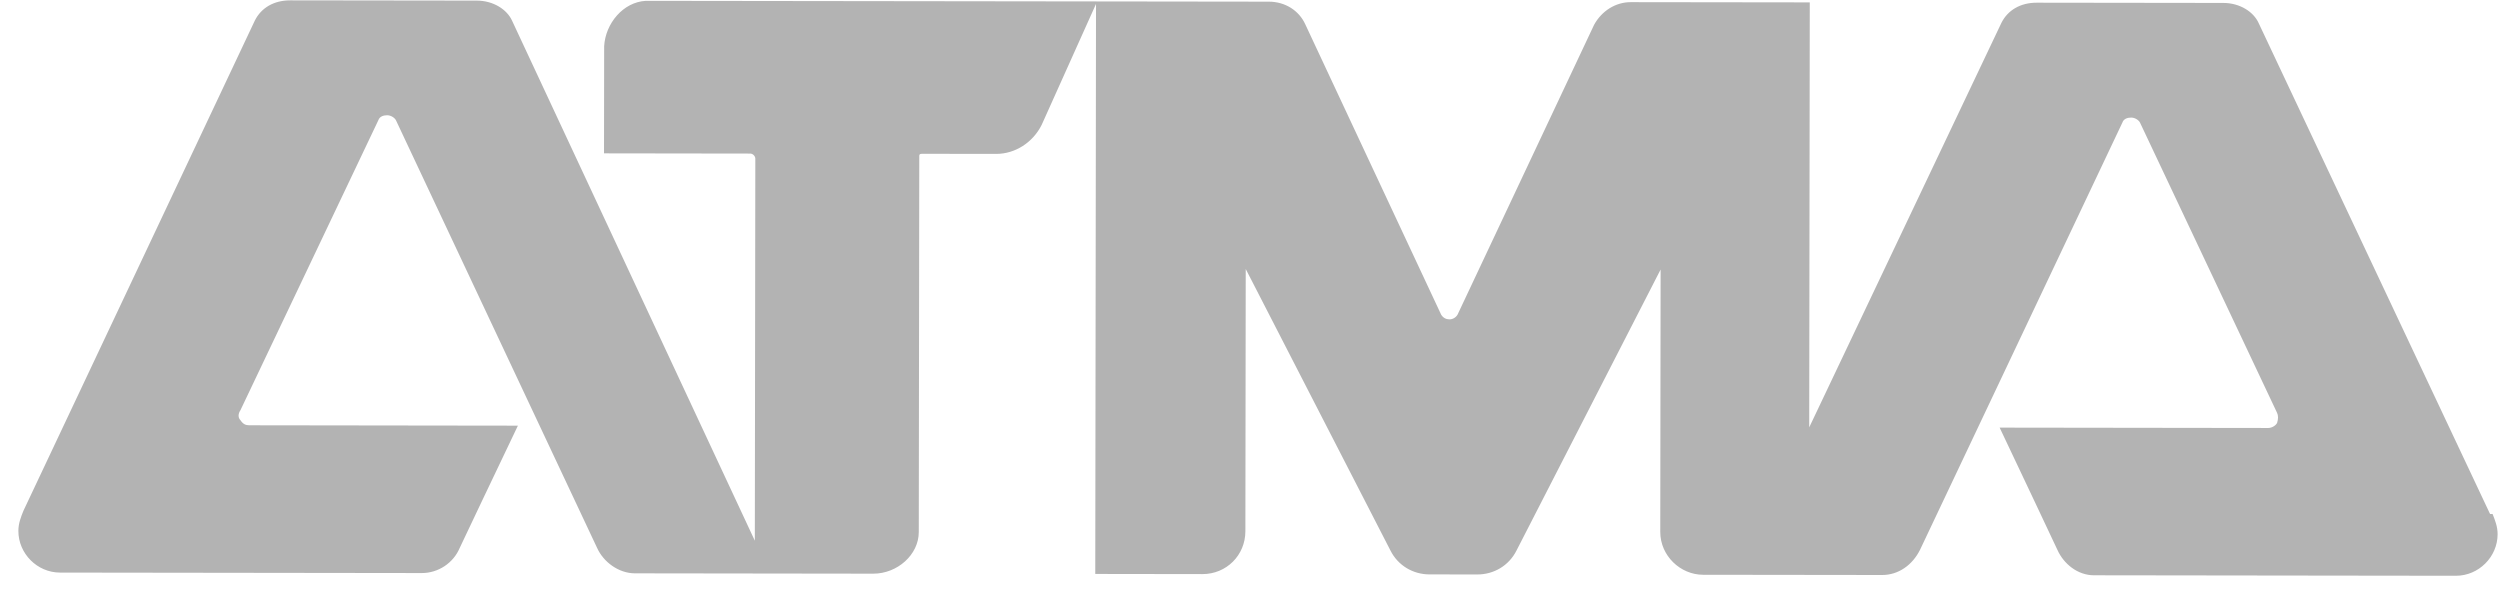 <svg width="131" height="31" viewBox="0 0 131 31" fill="none" xmlns="http://www.w3.org/2000/svg">
<path d="M130.48 26.935L118.355 1.214C118.092 0.619 117.366 0.155 116.507 0.154L106.727 0.141C105.868 0.14 105.206 0.535 104.875 1.196L94.803 22.394L94.832 0.125L85.449 0.113C84.656 0.112 83.929 0.573 83.531 1.299L76.375 16.488C76.176 16.818 75.713 16.818 75.516 16.487L68.399 1.279C68.07 0.552 67.344 0.088 66.484 0.087L33.841 0.044C32.652 0.108 31.725 1.23 31.658 2.42L31.65 8.036L39.315 8.047C39.447 8.047 39.579 8.179 39.579 8.311L39.553 28.333L26.836 1.092C26.572 0.497 25.846 0.033 24.987 0.032L15.207 0.019C14.348 0.018 13.687 0.413 13.355 1.074L1.229 26.762C1.096 27.093 0.963 27.423 0.963 27.819C0.961 29.009 1.951 30.001 3.141 30.003C4.33 30.005 22.105 30.028 22.105 30.028C22.964 30.029 23.758 29.502 24.09 28.709C24.09 28.709 26.343 23.954 27.138 22.304L13.063 22.285C12.865 22.285 12.732 22.218 12.601 22.02C12.469 21.888 12.469 21.689 12.601 21.491L19.824 6.303C19.891 6.104 20.089 6.039 20.287 6.039C20.485 6.039 20.683 6.172 20.749 6.304L31.292 28.719C31.622 29.446 32.414 30.042 33.273 30.043L45.762 30.06C47.017 30.061 48.142 29.072 48.144 27.882L48.17 8.191C48.17 8.125 48.17 8.059 48.302 8.059L52.201 8.064C53.192 8.065 54.118 7.472 54.582 6.547L57.431 0.207L57.392 30.075L63.008 30.083C64.264 30.084 65.256 29.095 65.258 27.839L65.276 14.095L72.856 28.84C73.251 29.634 74.044 30.097 74.903 30.099L77.414 30.102C78.273 30.103 79.066 29.642 79.464 28.849L87.016 14.123L86.998 27.868C86.996 29.123 88.052 30.116 89.242 30.118L98.625 30.13C99.484 30.131 100.212 29.604 100.609 28.811L111.212 6.425C111.278 6.226 111.476 6.161 111.675 6.161C111.873 6.161 112.071 6.293 112.137 6.426L119.319 21.634C119.385 21.766 119.385 21.964 119.319 22.162C119.252 22.294 119.054 22.426 118.856 22.426L104.781 22.407C105.572 24.06 107.812 28.821 107.812 28.821C108.141 29.548 108.867 30.144 109.726 30.145C109.726 30.145 128.625 30.17 128.691 30.17C129.881 30.172 130.873 29.182 130.875 27.993C130.875 27.596 130.743 27.266 130.612 26.935L130.48 26.935Z" fill="#B3B3B3"/>
</svg>

